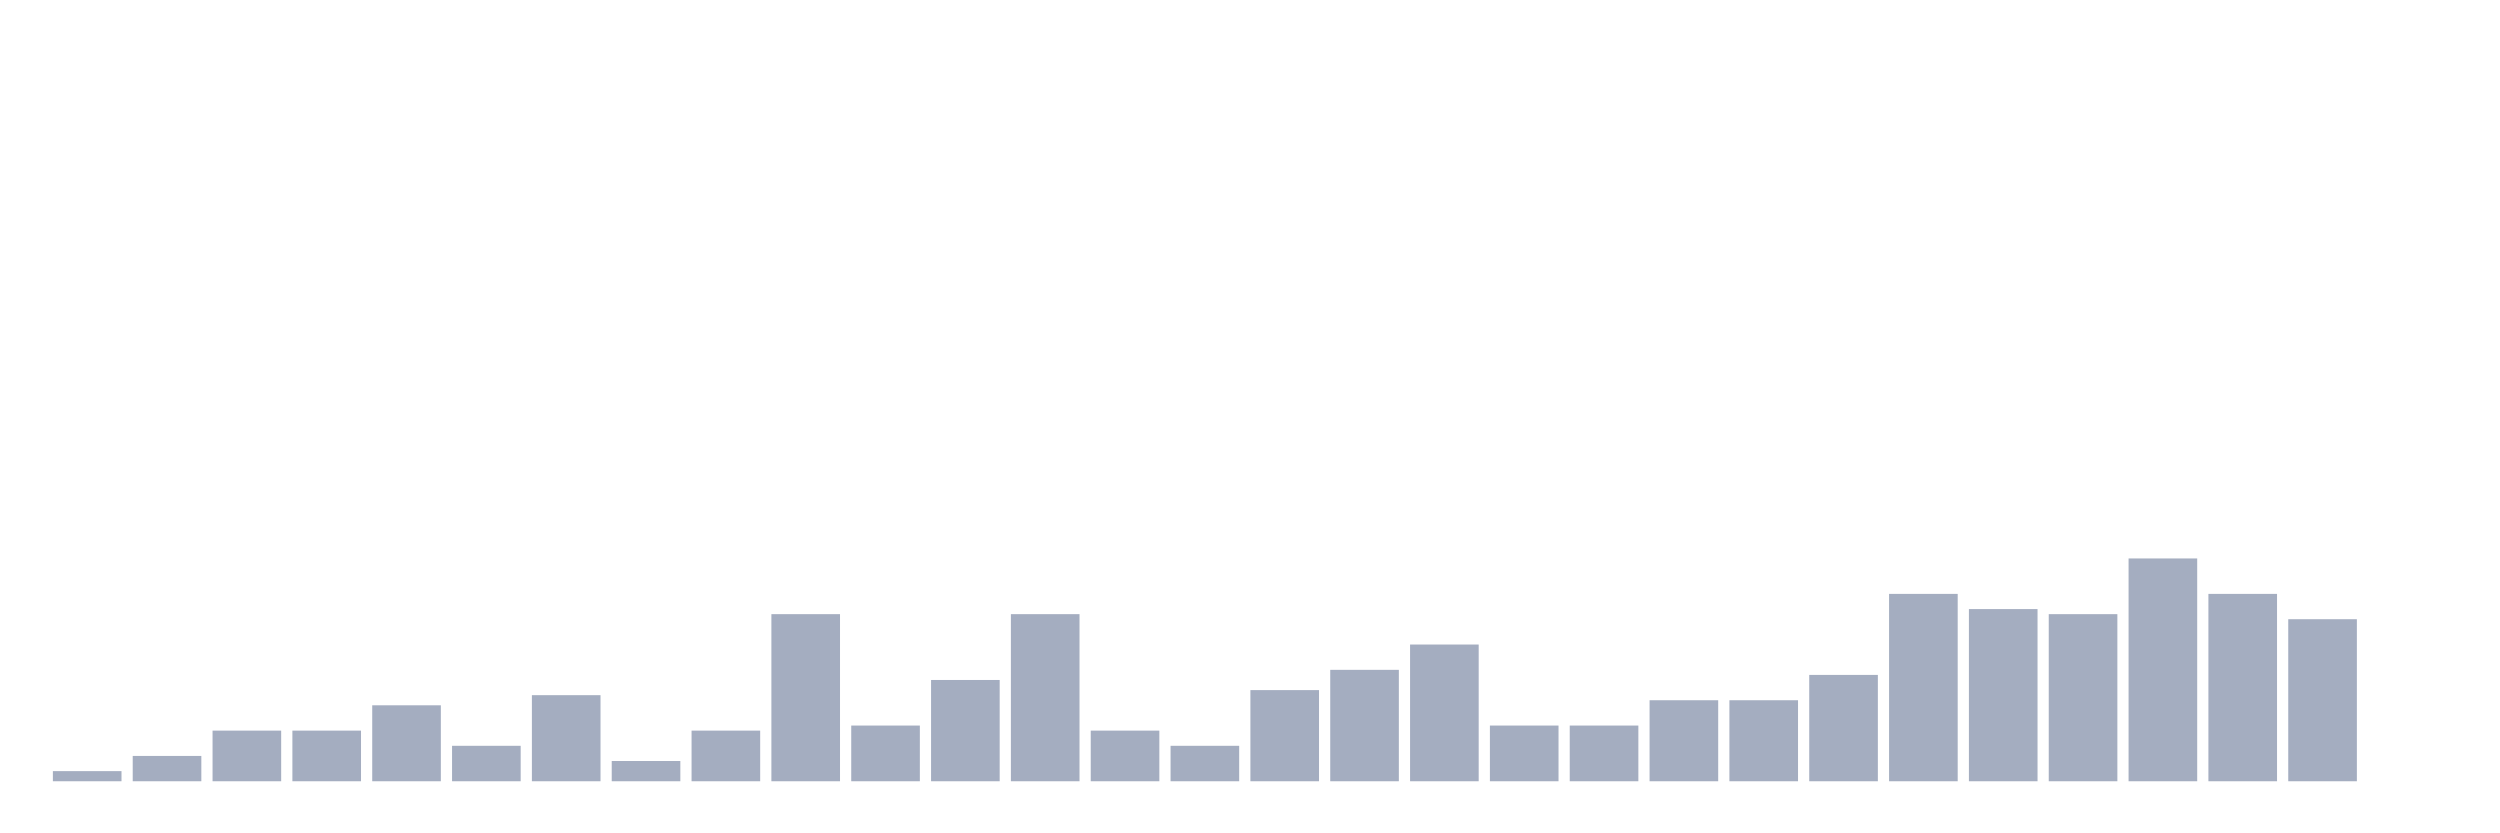 <svg xmlns="http://www.w3.org/2000/svg" viewBox="0 0 480 160"><g transform="translate(10,10)"><rect class="bar" x="0.153" width="13.175" y="138.056" height="1.944" fill="rgb(164,173,192)"></rect><rect class="bar" x="15.482" width="13.175" y="135.139" height="4.861" fill="rgb(164,173,192)"></rect><rect class="bar" x="30.81" width="13.175" y="130.278" height="9.722" fill="rgb(164,173,192)"></rect><rect class="bar" x="46.138" width="13.175" y="130.278" height="9.722" fill="rgb(164,173,192)"></rect><rect class="bar" x="61.466" width="13.175" y="125.417" height="14.583" fill="rgb(164,173,192)"></rect><rect class="bar" x="76.794" width="13.175" y="133.194" height="6.806" fill="rgb(164,173,192)"></rect><rect class="bar" x="92.123" width="13.175" y="123.472" height="16.528" fill="rgb(164,173,192)"></rect><rect class="bar" x="107.451" width="13.175" y="136.111" height="3.889" fill="rgb(164,173,192)"></rect><rect class="bar" x="122.779" width="13.175" y="130.278" height="9.722" fill="rgb(164,173,192)"></rect><rect class="bar" x="138.107" width="13.175" y="107.917" height="32.083" fill="rgb(164,173,192)"></rect><rect class="bar" x="153.436" width="13.175" y="129.306" height="10.694" fill="rgb(164,173,192)"></rect><rect class="bar" x="168.764" width="13.175" y="120.556" height="19.444" fill="rgb(164,173,192)"></rect><rect class="bar" x="184.092" width="13.175" y="107.917" height="32.083" fill="rgb(164,173,192)"></rect><rect class="bar" x="199.42" width="13.175" y="130.278" height="9.722" fill="rgb(164,173,192)"></rect><rect class="bar" x="214.748" width="13.175" y="133.194" height="6.806" fill="rgb(164,173,192)"></rect><rect class="bar" x="230.077" width="13.175" y="122.5" height="17.5" fill="rgb(164,173,192)"></rect><rect class="bar" x="245.405" width="13.175" y="118.611" height="21.389" fill="rgb(164,173,192)"></rect><rect class="bar" x="260.733" width="13.175" y="113.75" height="26.25" fill="rgb(164,173,192)"></rect><rect class="bar" x="276.061" width="13.175" y="129.306" height="10.694" fill="rgb(164,173,192)"></rect><rect class="bar" x="291.39" width="13.175" y="129.306" height="10.694" fill="rgb(164,173,192)"></rect><rect class="bar" x="306.718" width="13.175" y="124.444" height="15.556" fill="rgb(164,173,192)"></rect><rect class="bar" x="322.046" width="13.175" y="124.444" height="15.556" fill="rgb(164,173,192)"></rect><rect class="bar" x="337.374" width="13.175" y="119.583" height="20.417" fill="rgb(164,173,192)"></rect><rect class="bar" x="352.702" width="13.175" y="104.028" height="35.972" fill="rgb(164,173,192)"></rect><rect class="bar" x="368.031" width="13.175" y="106.944" height="33.056" fill="rgb(164,173,192)"></rect><rect class="bar" x="383.359" width="13.175" y="107.917" height="32.083" fill="rgb(164,173,192)"></rect><rect class="bar" x="398.687" width="13.175" y="97.222" height="42.778" fill="rgb(164,173,192)"></rect><rect class="bar" x="414.015" width="13.175" y="104.028" height="35.972" fill="rgb(164,173,192)"></rect><rect class="bar" x="429.344" width="13.175" y="108.889" height="31.111" fill="rgb(164,173,192)"></rect><rect class="bar" x="444.672" width="13.175" y="140" height="0" fill="rgb(164,173,192)"></rect></g></svg>